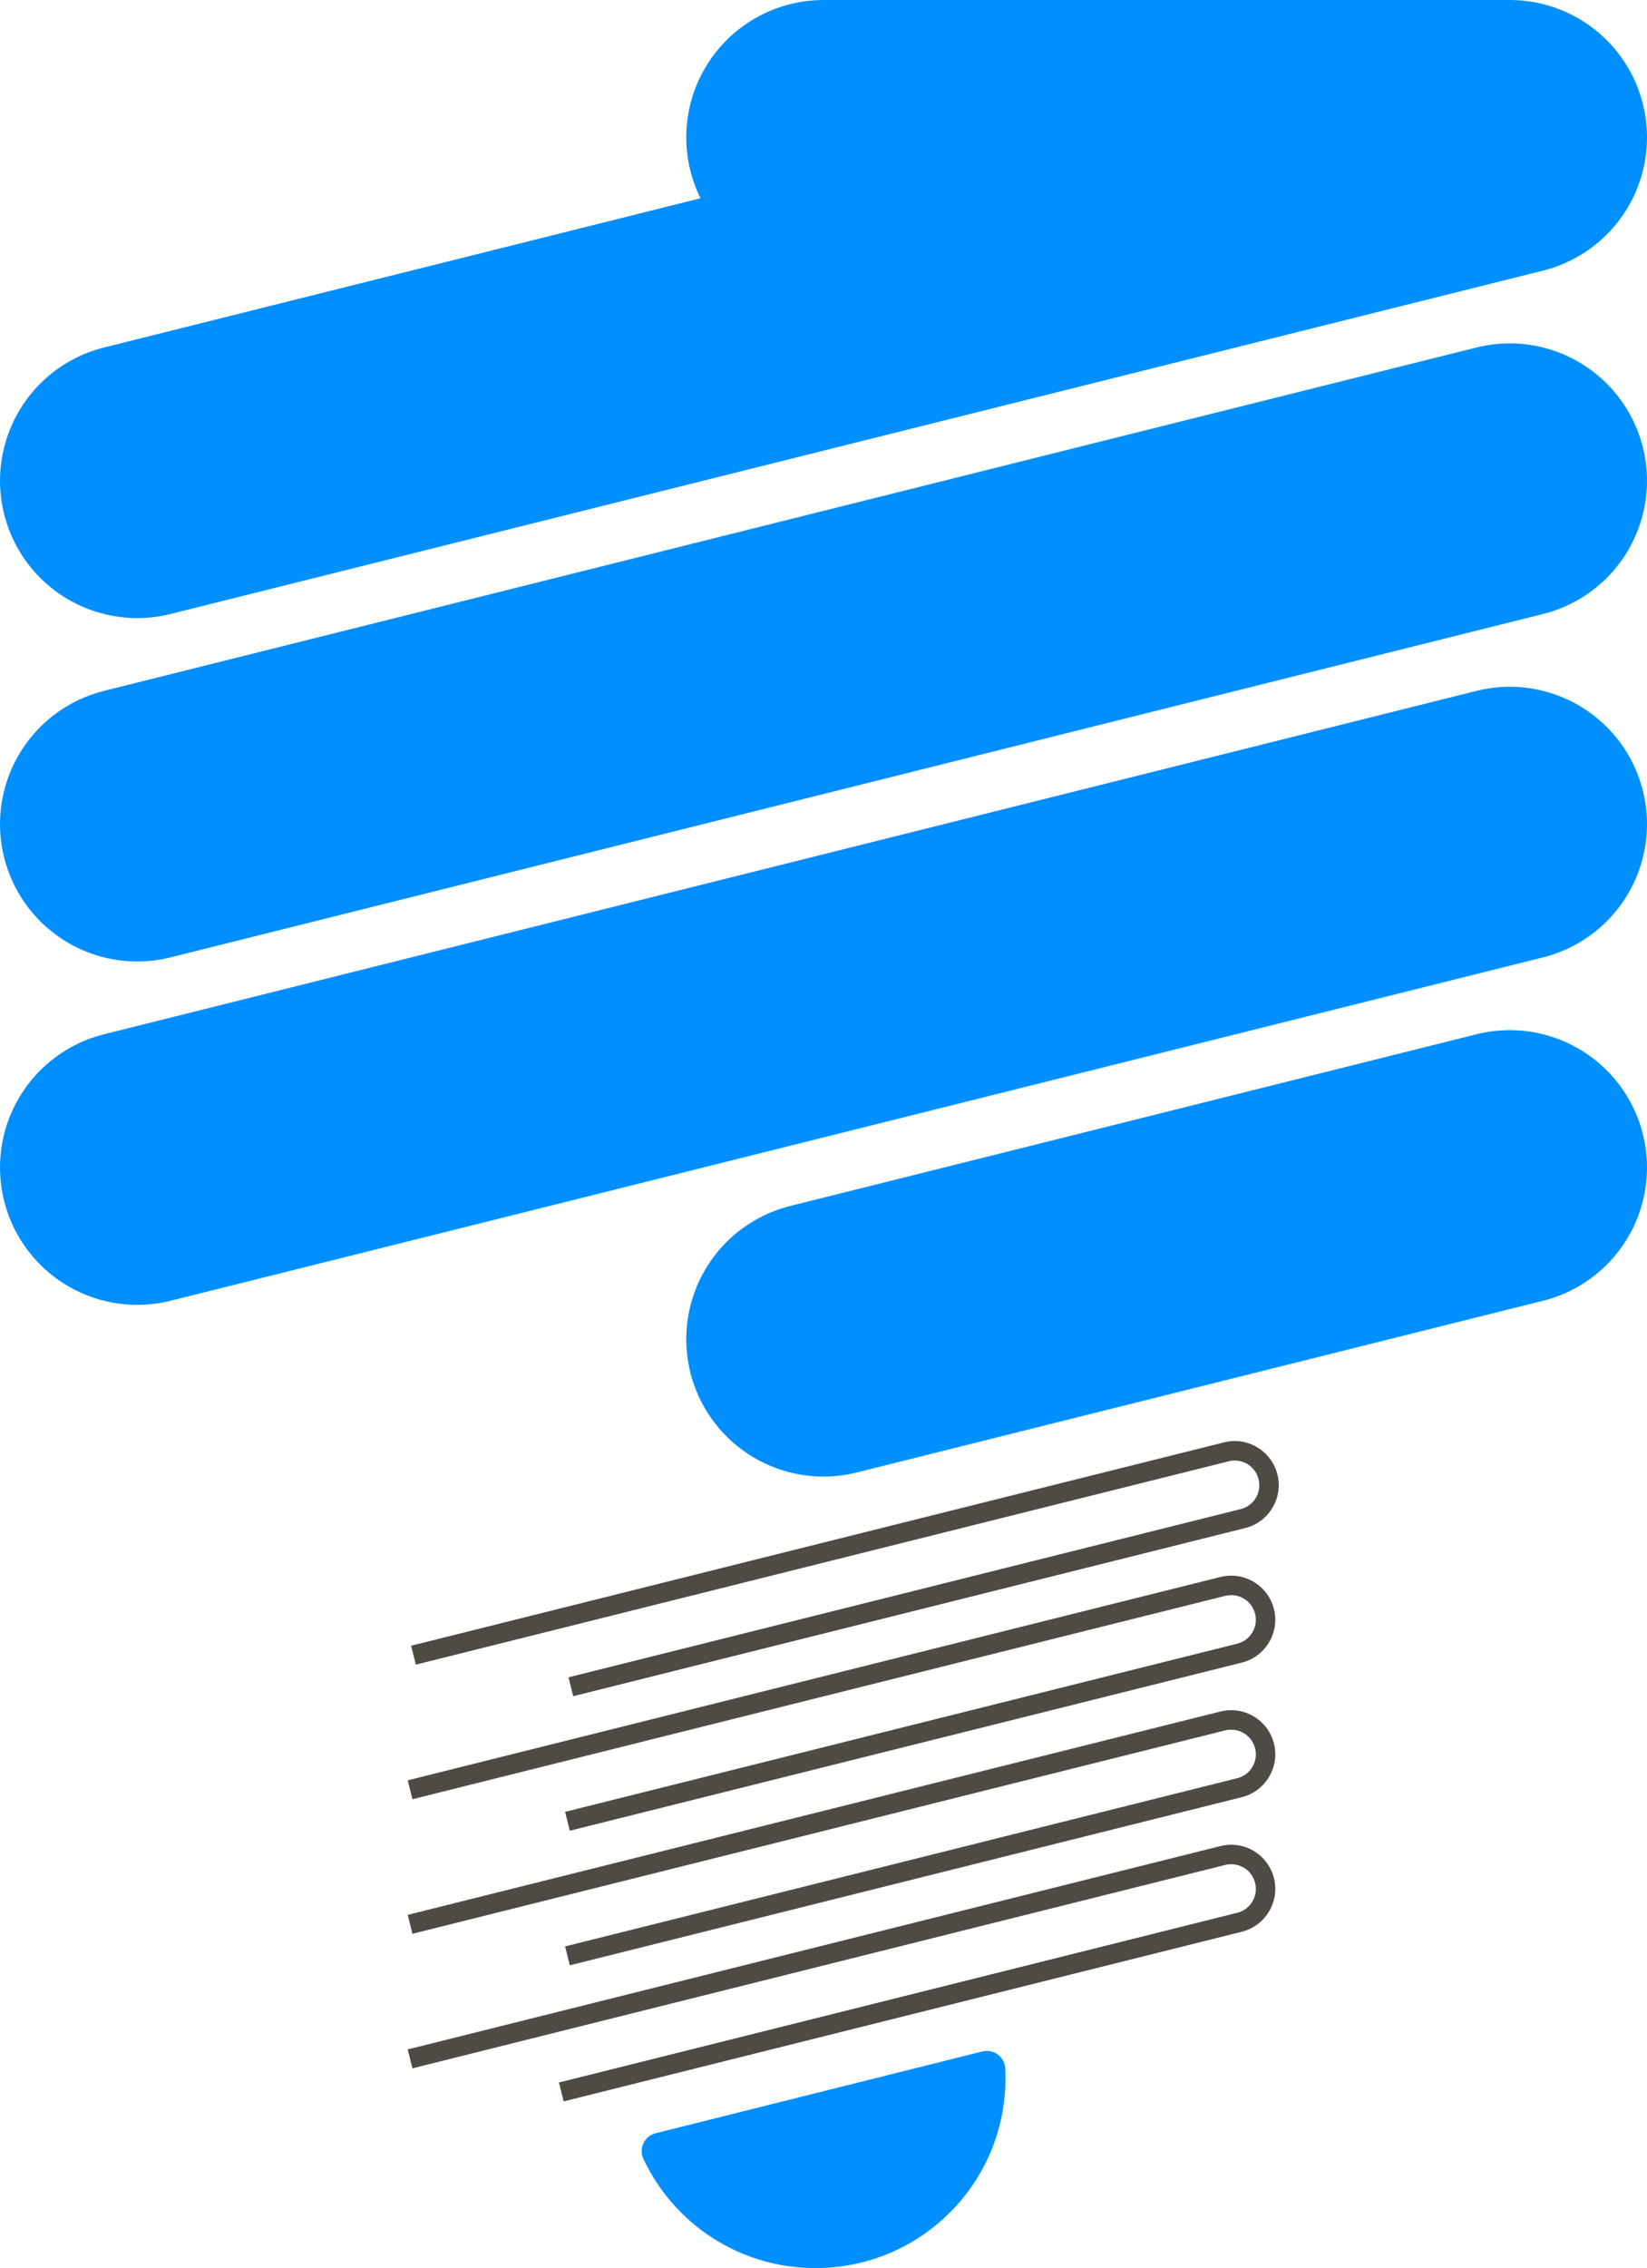 <?xml version="1.0" encoding="UTF-8" standalone="no"?>
<svg
   xmlns:dc="http://purl.org/dc/elements/1.1/"
   xmlns:cc="http://creativecommons.org/ns#"
   xmlns:rdf="http://www.w3.org/1999/02/22-rdf-syntax-ns#"
   xmlns:svg="http://www.w3.org/2000/svg"
   xmlns="http://www.w3.org/2000/svg"
   xmlns:sodipodi="http://sodipodi.sourceforge.net/DTD/sodipodi-0.dtd"
   xmlns:inkscape="http://www.inkscape.org/namespaces/inkscape"
   width="63.5mm"
   height="87.379mm"
   viewBox="0 0 63.5 87.379"
   version="1.1"
   id="svg8"
   inkscape:version="1.0.2 (e86c870879, 2021-01-15)"
   sodipodi:docname="lumen_logo_blue_dark.svg">
  <defs
     id="defs2" />
  <sodipodi:namedview
     id="base"
     pagecolor="#ffffff"
     bordercolor="#666666"
     borderopacity="1.0"
     inkscape:pageopacity="0.0"
     inkscape:pageshadow="2"
     inkscape:zoom="1.4"
     inkscape:cx="18.154643"
     inkscape:cy="208.74178"
     inkscape:document-units="mm"
     inkscape:current-layer="path979"
     inkscape:document-rotation="0"
     showgrid="false"
     inkscape:pagecheckerboard="true"
     inkscape:object-paths="true"
     inkscape:snap-intersection-paths="true"
     inkscape:snap-smooth-nodes="true"
     inkscape:snap-midpoints="true"
     inkscape:snap-nodes="true"
     inkscape:window-width="1920"
     inkscape:window-height="1016"
     inkscape:window-x="0"
     inkscape:window-y="27"
     inkscape:window-maximized="1"
     fit-margin-top="0"
     fit-margin-left="0"
     fit-margin-right="0"
     fit-margin-bottom="0">
    <inkscape:grid
       type="xygrid"
       id="grid912"
       originx="-1.6681579e-05"
       originy="3.684082e-08" />
  </sodipodi:namedview>
  <g
     inkscape:label="Layer 1"
     inkscape:groupmode="layer"
     id="layer1"
     transform="translate(-1.668158e-5)">
    <path
       style="fill:#008fff;fill-opacity:1;stroke:#008fff;stroke-width:10.583;stroke-linecap:round;stroke-linejoin:round;stroke-miterlimit:4;stroke-dasharray:none;stroke-opacity:1"
       d="M 5.292,44.979 58.208,31.75"
       id="path890" />
    <path
       style="fill:#008fff;fill-opacity:1;stroke:#008fff;stroke-width:10.583;stroke-linecap:round;stroke-linejoin:round;stroke-miterlimit:4;stroke-dasharray:none;stroke-opacity:1"
       d="M 5.292,31.75 58.208,18.521"
       id="path892" />
    <path
       style="fill:#008fff;fill-opacity:1;stroke:#008fff;stroke-width:10.583;stroke-linecap:round;stroke-linejoin:round;stroke-miterlimit:4;stroke-dasharray:none;stroke-opacity:1"
       d="M 58.208,44.979 31.75,51.594"
       id="path898" />
    <path
       style="fill:#008fff;fill-opacity:1;stroke:#008fff;stroke-width:10.583;stroke-linecap:round;stroke-linejoin:round;stroke-miterlimit:4;stroke-dasharray:none;stroke-opacity:1"
       d="M 5.292,18.521 58.208,5.292 H 31.75"
       id="path900" />
    <g
       id="path979"
       style="opacity:1;fill:none;fill-opacity:1;stroke:#008fff;stroke-opacity:1;stroke-width:0.75;stroke-miterlimit:4;stroke-dasharray:none">
      <path
         id="path844"
         style="color:#000000;font-style:normal;font-variant:normal;font-weight:normal;font-stretch:normal;font-size:medium;line-height:normal;font-family:sans-serif;font-variant-ligatures:normal;font-variant-position:normal;font-variant-caps:normal;font-variant-numeric:normal;font-variant-alternates:normal;font-variant-east-asian:normal;font-feature-settings:normal;font-variation-settings:normal;text-indent:0;text-align:start;text-decoration:none;text-decoration-line:none;text-decoration-style:solid;text-decoration-color:#000000;letter-spacing:normal;word-spacing:normal;text-transform:none;writing-mode:lr-tb;direction:ltr;text-orientation:mixed;dominant-baseline:auto;baseline-shift:baseline;text-anchor:start;white-space:normal;shape-padding:0;shape-margin:0;inline-size:0;clip-rule:nonzero;display:inline;overflow:visible;visibility:visible;opacity:1;isolation:auto;mix-blend-mode:normal;color-interpolation:sRGB;color-interpolation-filters:linearRGB;solid-color:#000000;solid-opacity:1;vector-effect:none;fill:#4e4b44;fill-opacity:1;fill-rule:nonzero;stroke:none;stroke-width:2.835;stroke-linecap:round;stroke-linejoin:round;stroke-miterlimit:4;stroke-dasharray:none;stroke-dashoffset:0;stroke-opacity:1;color-rendering:auto;image-rendering:auto;shape-rendering:auto;text-rendering:auto;enable-background:accumulate;stop-color:#000000;stop-opacity:1"
         d="M 179.682 209.498 C 179.135 209.495 178.596 209.562 178.066 209.697 L 59.814 239.254 C 59.779 239.263 59.746 239.276 59.711 239.285 L 59.814 239.26 L 60.502 242.002 C 60.505 242.001 60.507 242.001 60.51 242 L 178.76 212.443 C 179.053 212.369 179.358 212.331 179.66 212.332 L 179.668 212.332 C 181.306 212.35 182.712 213.459 183.107 215.049 C 183.59 216.984 182.429 218.913 180.494 219.396 L 82.711 243.846 L 83.398 246.592 L 181.188 222.143 C 184.608 221.288 186.706 217.79 185.854 214.369 C 185.15 211.537 182.608 209.526 179.689 209.498 A 1.417 1.417 0 0 0 179.682 209.498 z "
         transform="matrix(0.265,0,0,0.265,1.668158e-5,0)" />
    </g>
    <g
       id="path985"
       style="opacity:1;fill:#4e4b44;fill-opacity:1;stroke:#008fff;stroke-opacity:1;stroke-width:0.75;stroke-miterlimit:4;stroke-dasharray:none">
      <path
         id="path850"
         style="color:#000000;font-style:normal;font-variant:normal;font-weight:normal;font-stretch:normal;font-size:medium;line-height:normal;font-family:sans-serif;font-variant-ligatures:normal;font-variant-position:normal;font-variant-caps:normal;font-variant-numeric:normal;font-variant-alternates:normal;font-variant-east-asian:normal;font-feature-settings:normal;font-variation-settings:normal;text-indent:0;text-align:start;text-decoration:none;text-decoration-line:none;text-decoration-style:solid;text-decoration-color:#000000;letter-spacing:normal;word-spacing:normal;text-transform:none;writing-mode:lr-tb;direction:ltr;text-orientation:mixed;dominant-baseline:auto;baseline-shift:baseline;text-anchor:start;white-space:normal;shape-padding:0;shape-margin:0;inline-size:0;clip-rule:nonzero;display:inline;overflow:visible;visibility:visible;opacity:1;isolation:auto;mix-blend-mode:normal;color-interpolation:sRGB;color-interpolation-filters:linearRGB;solid-color:#000000;solid-opacity:1;vector-effect:none;fill:#4e4b44;fill-opacity:1;fill-rule:nonzero;stroke:none;stroke-width:2.835;stroke-linecap:round;stroke-linejoin:round;stroke-miterlimit:4;stroke-dasharray:none;stroke-dashoffset:0;stroke-opacity:1;color-rendering:auto;image-rendering:auto;shape-rendering:auto;text-rendering:auto;enable-background:accumulate;stop-color:#000000;stop-opacity:1"
         d="M 179.188 229.068 C 178.642 229.062 178.102 229.128 177.572 229.26 C 177.57 229.26 177.567 229.26 177.564 229.26 L 87.625 251.746 L 59.318 258.822 L 60.008 261.57 L 178.25 232.006 C 178.546 231.932 178.853 231.899 179.158 231.902 C 180.797 231.917 182.208 233.029 182.605 234.619 C 183.083 236.552 181.925 238.476 179.992 238.959 L 82.215 263.406 L 82.902 266.152 L 180.686 241.705 C 184.107 240.85 186.205 237.353 185.352 233.932 C 185.352 233.929 185.352 233.926 185.352 233.924 C 184.644 231.095 182.103 229.095 179.188 229.068 z "
         transform="matrix(0.265,0,0,0.265,1.668158e-5,0)" />
    </g>
    <g
       id="path987"
       style="opacity:1;fill:#4e4b44;fill-opacity:1;stroke:#008fff;stroke-opacity:1;stroke-width:0.75;stroke-miterlimit:4;stroke-dasharray:none">
      <path
         id="path856"
         style="color:#000000;font-style:normal;font-variant:normal;font-weight:normal;font-stretch:normal;font-size:medium;line-height:normal;font-family:sans-serif;font-variant-ligatures:normal;font-variant-position:normal;font-variant-caps:normal;font-variant-numeric:normal;font-variant-alternates:normal;font-variant-east-asian:normal;font-feature-settings:normal;font-variation-settings:normal;text-indent:0;text-align:start;text-decoration:none;text-decoration-line:none;text-decoration-style:solid;text-decoration-color:#000000;letter-spacing:normal;word-spacing:normal;text-transform:none;writing-mode:lr-tb;direction:ltr;text-orientation:mixed;dominant-baseline:auto;baseline-shift:baseline;text-anchor:start;white-space:normal;shape-padding:0;shape-margin:0;inline-size:0;clip-rule:nonzero;display:inline;overflow:visible;visibility:visible;opacity:1;isolation:auto;mix-blend-mode:normal;color-interpolation:sRGB;color-interpolation-filters:linearRGB;solid-color:#000000;solid-opacity:1;vector-effect:none;fill:#4e4b44;fill-opacity:1;fill-rule:nonzero;stroke:none;stroke-width:2.835;stroke-linecap:round;stroke-linejoin:round;stroke-miterlimit:4;stroke-dasharray:none;stroke-dashoffset:0;stroke-opacity:1;color-rendering:auto;image-rendering:auto;shape-rendering:auto;text-rendering:auto;enable-background:accumulate;stop-color:#000000;stop-opacity:1"
         d="M 179.188 248.629 C 178.642 248.623 178.102 248.69 177.572 248.822 A 1.417 1.417 0 0 0 177.564 248.822 L 59.318 278.385 L 60.008 281.133 L 178.25 251.568 C 178.546 251.495 178.853 251.461 179.158 251.465 C 180.797 251.48 182.208 252.59 182.605 254.18 C 183.083 256.113 181.925 258.039 179.992 258.521 L 82.215 282.969 L 82.902 285.715 L 180.686 261.268 C 184.107 260.413 186.205 256.916 185.352 253.494 A 1.417 1.417 0 0 0 185.352 253.486 C 184.644 250.657 182.103 248.655 179.188 248.629 z "
         transform="matrix(0.265,0,0,0.265,1.668158e-5,0)" />
    </g>
    <g
       id="path989"
       style="opacity:1;fill:#4e4b44;fill-opacity:1;stroke:#008fff;stroke-opacity:1;stroke-width:0.75;stroke-miterlimit:4;stroke-dasharray:none">
      <path
         id="path862"
         style="color:#000000;font-style:normal;font-variant:normal;font-weight:normal;font-stretch:normal;font-size:medium;line-height:normal;font-family:sans-serif;font-variant-ligatures:normal;font-variant-position:normal;font-variant-caps:normal;font-variant-numeric:normal;font-variant-alternates:normal;font-variant-east-asian:normal;font-feature-settings:normal;font-variation-settings:normal;text-indent:0;text-align:start;text-decoration:none;text-decoration-line:none;text-decoration-style:solid;text-decoration-color:#000000;letter-spacing:normal;word-spacing:normal;text-transform:none;writing-mode:lr-tb;direction:ltr;text-orientation:mixed;dominant-baseline:auto;baseline-shift:baseline;text-anchor:start;white-space:normal;shape-padding:0;shape-margin:0;inline-size:0;clip-rule:nonzero;display:inline;overflow:visible;visibility:visible;opacity:1;isolation:auto;mix-blend-mode:normal;color-interpolation:sRGB;color-interpolation-filters:linearRGB;solid-color:#000000;solid-opacity:1;vector-effect:none;fill:#4e4b44;fill-opacity:1;fill-rule:nonzero;stroke:none;stroke-width:2.835;stroke-linecap:round;stroke-linejoin:round;stroke-miterlimit:4;stroke-dasharray:none;stroke-dashoffset:0;stroke-opacity:1;color-rendering:auto;image-rendering:auto;shape-rendering:auto;text-rendering:auto;enable-background:accumulate;stop-color:#000000;stop-opacity:1"
         d="M 179.188 268.191 C 178.642 268.185 178.102 268.251 177.572 268.383 A 1.417 1.417 0 0 0 177.564 268.383 L 59.312 297.947 C 59.304 297.949 59.296 297.953 59.287 297.955 L 59.318 297.947 L 60.006 300.693 L 60.008 300.693 L 178.25 271.129 C 178.546 271.055 178.853 271.022 179.158 271.025 C 180.797 271.04 182.208 272.152 182.605 273.742 C 183.083 275.675 181.925 277.601 179.992 278.084 L 81.318 302.754 L 82.008 305.5 L 180.686 280.83 C 184.107 279.975 186.205 276.478 185.352 273.057 A 1.417 1.417 0 0 0 185.352 273.049 C 184.644 270.22 182.103 268.218 179.188 268.191 z "
         transform="matrix(0.265,0,0,0.265,1.668158e-5,0)" />
    </g>
    <path
       id="rect991"
       style="fill:#008fff;fill-opacity:1;fill-rule:evenodd;stroke:#008fff;stroke-width:1.423;stroke-linecap:round;stroke-linejoin:round;stroke-miterlimit:4;stroke-dasharray:none;stroke-opacity:1"
       d="m 38.047,79.724 -12.595,3.149 c 1.055,2.246 3.333,3.795 5.988,3.795 3.664,0 6.615,-2.95 6.615,-6.615 0,-0.11 -0.003,-0.22 -0.008,-0.329 z" />
  </g>
</svg>
